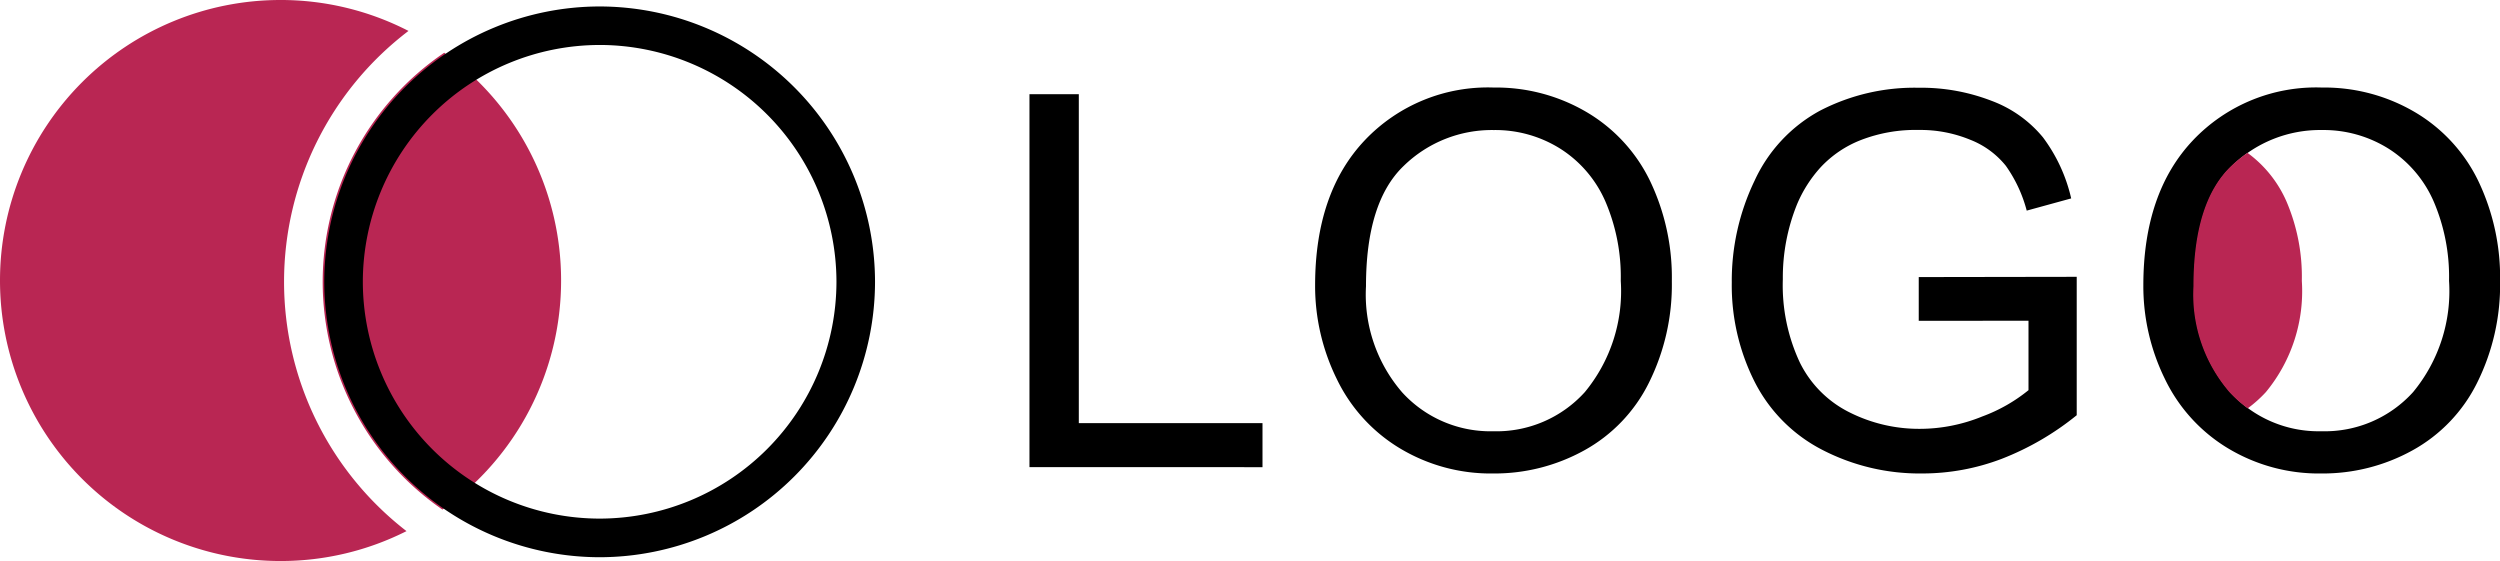 <svg xmlns="http://www.w3.org/2000/svg" width="146.161" height="32.799" viewBox="0 0 146.161 32.799">
  <g id="Сгруппировать_8" data-name="Сгруппировать 8" transform="translate(-627.686 281.751)">
    <g id="Сгруппировать_5" data-name="Сгруппировать 5" transform="translate(627.686 -281.751)">
      <g id="Сгруппировать_3" data-name="Сгруппировать 3" transform="translate(0)">
        <g id="Сгруппировать_1" data-name="Сгруппировать 1" transform="translate(18.865 3.083)">
          <path id="Контур_1" data-name="Контур 1" d="M687.973-258.506a16.183,16.183,0,0,0,7,13.316,16.375,16.375,0,0,0,6.939-13.391,16.374,16.374,0,0,0-6.833-13.316A16.188,16.188,0,0,0,687.973-258.506Z" transform="translate(-687.973 271.898)" fill="#b92653"/>
        </g>
        <g id="Сгруппировать_2" data-name="Сгруппировать 2">
          <path id="Контур_2" data-name="Контур 2" d="M644.293-265.276a18.428,18.428,0,0,1,7.275-14.667,16.321,16.321,0,0,0-7.482-1.808,16.4,16.4,0,0,0-16.4,16.4,16.4,16.4,0,0,0,16.4,16.4,16.327,16.327,0,0,0,7.366-1.748A18.425,18.425,0,0,1,644.293-265.276Z" transform="translate(-627.686 281.751)" fill="#b92653"/>
        </g>
      </g>
      <g id="Сгруппировать_4" data-name="Сгруппировать 4" transform="translate(18.954 0.371)">
        <path id="Контур_3" data-name="Контур 3" d="M704.361-248.357a16.122,16.122,0,0,1-16.1-16.1,16.122,16.122,0,0,1,16.1-16.1,16.121,16.121,0,0,1,16.1,16.1A16.121,16.121,0,0,1,704.361-248.357Zm0-29.948a13.861,13.861,0,0,0-13.845,13.845,13.861,13.861,0,0,0,13.845,13.845,13.861,13.861,0,0,0,13.845-13.845A13.861,13.861,0,0,0,704.361-278.306Z" transform="translate(-688.257 280.564)"/>
      </g>
    </g>
    <g id="Сгруппировать_7" data-name="Сгруппировать 7" transform="translate(687.873 -276.633)">
      <path id="Контур_4" data-name="Контур 4" d="M820.024-242.355v-21.8h2.885v19.231h10.739v2.573Z" transform="translate(-820.024 264.546)"/>
      <path id="Контур_5" data-name="Контур 5" d="M873.392-253.824q0-5.428,2.915-8.5a9.912,9.912,0,0,1,7.526-3.071,10.443,10.443,0,0,1,5.444,1.443,9.425,9.425,0,0,1,3.7,4.023,13.069,13.069,0,0,1,1.271,5.853,12.848,12.848,0,0,1-1.338,5.935,9.139,9.139,0,0,1-3.793,3.964,10.836,10.836,0,0,1-5.295,1.346,10.308,10.308,0,0,1-5.5-1.487,9.565,9.565,0,0,1-3.674-4.06A12.3,12.3,0,0,1,873.392-253.824Zm2.975.045a8.736,8.736,0,0,0,2.119,6.21A6.972,6.972,0,0,0,883.8-245.3a6.962,6.962,0,0,0,5.362-2.29,9.263,9.263,0,0,0,2.1-6.5,11.17,11.17,0,0,0-.9-4.648,6.915,6.915,0,0,0-2.632-3.079,7.138,7.138,0,0,0-3.889-1.093,7.379,7.379,0,0,0-5.273,2.1Q876.367-258.7,876.367-253.779Z" transform="translate(-856.692 265.395)"/>
      <path id="Контур_6" data-name="Контур 6" d="M962.169-251.724v-2.558l9.236-.015v8.091a16.312,16.312,0,0,1-4.387,2.551,13.013,13.013,0,0,1-4.64.855,12.382,12.382,0,0,1-5.838-1.376,9.091,9.091,0,0,1-3.963-3.979,12.521,12.521,0,0,1-1.339-5.815,13.494,13.494,0,0,1,1.331-5.942,8.854,8.854,0,0,1,3.83-4.1,12,12,0,0,1,5.756-1.339,11.409,11.409,0,0,1,4.276.766,7.091,7.091,0,0,1,3,2.134,9.473,9.473,0,0,1,1.651,3.57l-2.6.714a8.071,8.071,0,0,0-1.219-2.618,5.008,5.008,0,0,0-2.082-1.525,7.641,7.641,0,0,0-3-.573,8.848,8.848,0,0,0-3.421.6,6.382,6.382,0,0,0-2.328,1.584,7.556,7.556,0,0,0-1.376,2.157,11.409,11.409,0,0,0-.833,4.388,10.641,10.641,0,0,0,1,4.878,6.427,6.427,0,0,0,2.922,2.915,9.049,9.049,0,0,0,4.075.952,9.674,9.674,0,0,0,3.659-.722,9.441,9.441,0,0,0,2.707-1.539v-4.06Z" transform="translate(-910.178 265.363)"/>
      <path id="Контур_7" data-name="Контур 7" d="M1028.133-253.824q0-5.428,2.915-8.5a9.912,9.912,0,0,1,7.526-3.071,10.443,10.443,0,0,1,5.444,1.443,9.426,9.426,0,0,1,3.7,4.023,13.071,13.071,0,0,1,1.272,5.853,12.849,12.849,0,0,1-1.339,5.935,9.135,9.135,0,0,1-3.793,3.964,10.835,10.835,0,0,1-5.3,1.346,10.308,10.308,0,0,1-5.5-1.487,9.566,9.566,0,0,1-3.674-4.06A12.3,12.3,0,0,1,1028.133-253.824Zm2.975.045a8.735,8.735,0,0,0,2.119,6.21,6.972,6.972,0,0,0,5.317,2.268,6.961,6.961,0,0,0,5.362-2.29,9.263,9.263,0,0,0,2.1-6.5,11.17,11.17,0,0,0-.9-4.648,6.916,6.916,0,0,0-2.632-3.079,7.139,7.139,0,0,0-3.89-1.093,7.38,7.38,0,0,0-5.273,2.1Q1031.108-258.7,1031.108-253.779Z" transform="translate(-963.011 265.395)"/>
      <g id="Сгруппировать_6" data-name="Сгруппировать 6" transform="translate(68.057 3.819)">
        <path id="Контур_8" data-name="Контур 8" d="M1041.744-239.207a9.263,9.263,0,0,0,2.1-6.5,11.17,11.17,0,0,0-.9-4.648,6.964,6.964,0,0,0-2.278-2.837,8.105,8.105,0,0,0-.948.769q-2.209,2.1-2.209,7.028a8.736,8.736,0,0,0,2.119,6.21,7.511,7.511,0,0,0,1.051.932A7.381,7.381,0,0,0,1041.744-239.207Z" transform="translate(-1037.513 253.191)" fill="#b92653"/>
      </g>
    </g>
  </g>
</svg>
